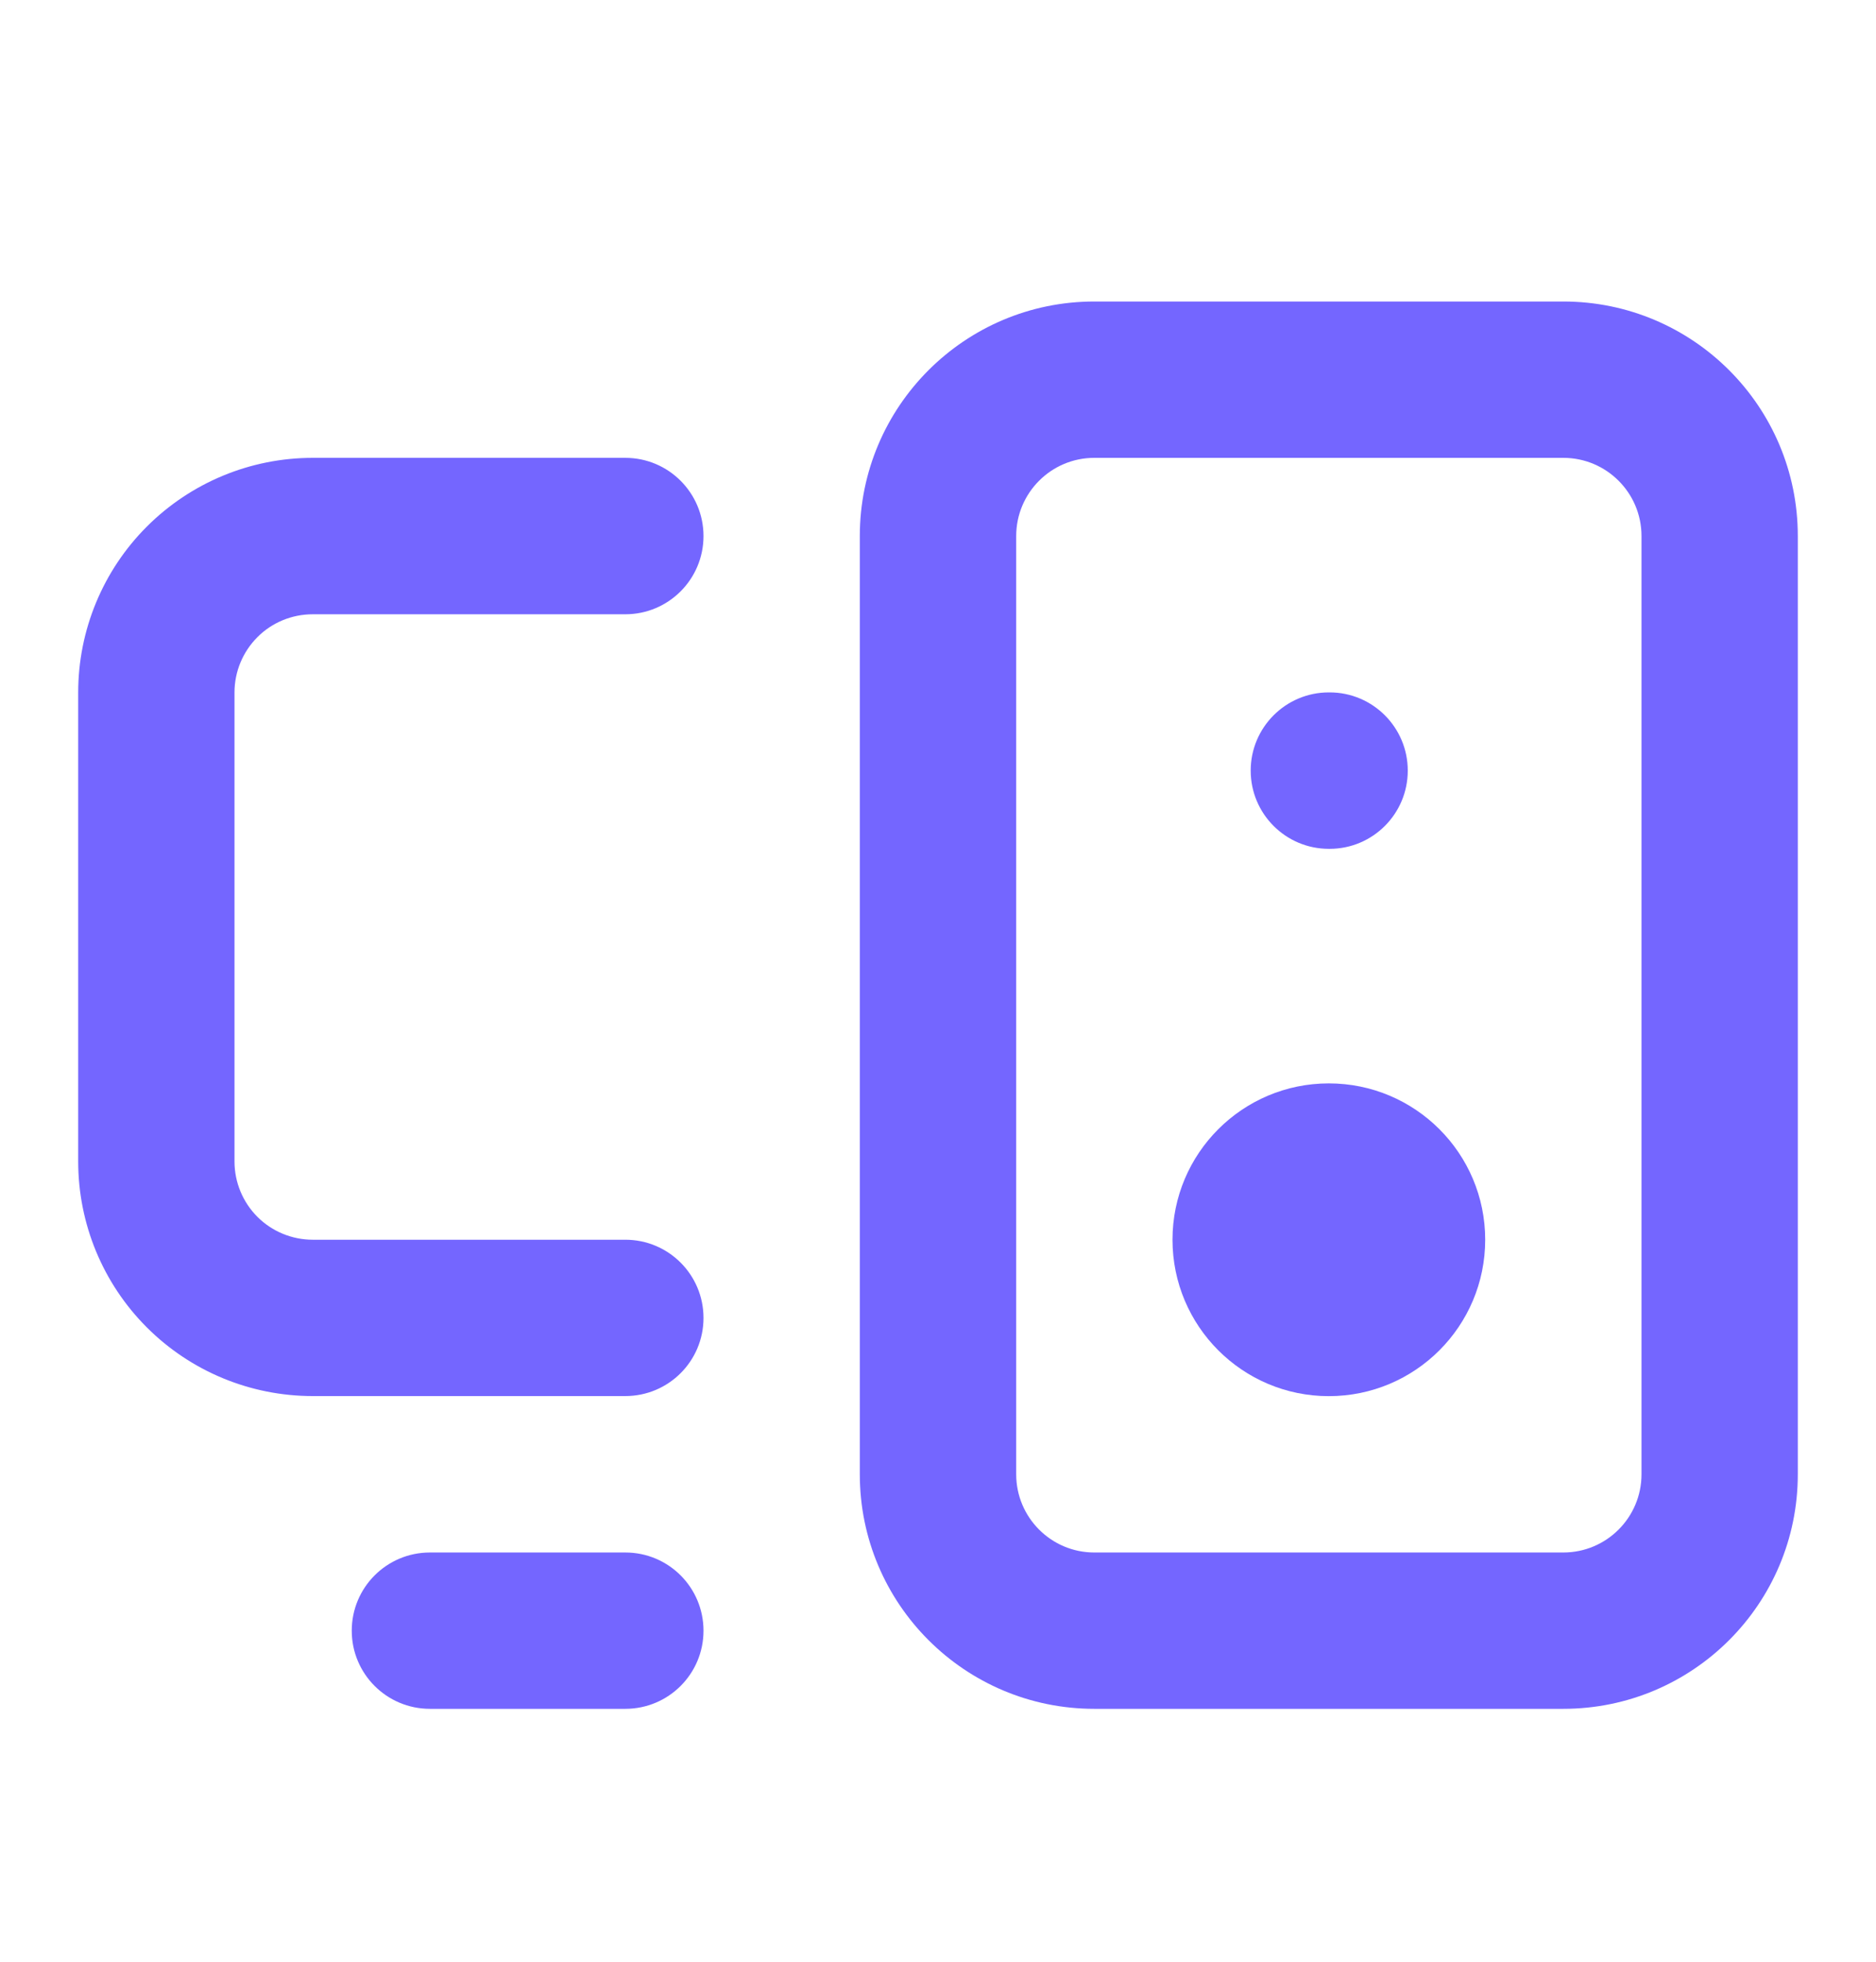 <svg width="22" height="23" viewBox="0 0 22 23" fill="none" xmlns="http://www.w3.org/2000/svg">
<path fill-rule="evenodd" clip-rule="evenodd" d="M4.125 19.119C4.125 18.612 4.535 18.202 5.042 18.202H7.333C7.84 18.202 8.25 18.612 8.25 19.119C8.25 19.625 7.84 20.035 7.333 20.035H5.042C4.535 20.035 4.125 19.625 4.125 19.119Z" fill="#7466FF"/>
<path fill-rule="evenodd" clip-rule="evenodd" d="M14.667 9.035C14.667 8.529 15.077 8.118 15.583 8.118H15.593C16.099 8.118 16.509 8.529 16.509 9.035C16.509 9.541 16.099 9.952 15.593 9.952H15.583C15.077 9.952 14.667 9.541 14.667 9.035Z" fill="#7466FF"/>
<path fill-rule="evenodd" clip-rule="evenodd" d="M12.833 5.368C12.327 5.368 11.917 5.779 11.917 6.285V17.285C11.917 17.791 12.327 18.202 12.833 18.202H18.333C18.84 18.202 19.25 17.791 19.25 17.285V6.285C19.25 5.779 18.84 5.368 18.333 5.368H12.833ZM10.083 6.285C10.083 4.766 11.315 3.535 12.833 3.535H18.333C19.852 3.535 21.083 4.766 21.083 6.285V17.285C21.083 18.804 19.852 20.035 18.333 20.035H12.833C11.315 20.035 10.083 18.804 10.083 17.285V6.285Z" fill="#7466FF"/>
<path fill-rule="evenodd" clip-rule="evenodd" d="M1.722 6.174C2.238 5.658 2.937 5.368 3.667 5.368H7.333C7.84 5.368 8.25 5.779 8.25 6.285C8.25 6.791 7.84 7.202 7.333 7.202H3.667C3.424 7.202 3.19 7.298 3.019 7.47C2.847 7.642 2.75 7.875 2.75 8.118V13.618C2.75 13.861 2.847 14.095 3.019 14.267C3.19 14.438 3.424 14.535 3.667 14.535H7.333C7.84 14.535 8.25 14.945 8.25 15.452C8.25 15.958 7.84 16.368 7.333 16.368H3.667C2.937 16.368 2.238 16.079 1.722 15.563C1.206 15.047 0.917 14.348 0.917 13.618V8.118C0.917 7.389 1.206 6.69 1.722 6.174Z" fill="#7466FF"/>
<path fill-rule="evenodd" clip-rule="evenodd" d="M13.75 14.535C13.75 13.523 14.571 12.702 15.583 12.702C16.596 12.702 17.417 13.523 17.417 14.535C17.417 15.548 16.596 16.369 15.583 16.369C14.571 16.369 13.75 15.548 13.75 14.535Z" fill="#7466FF"/>
</svg>
